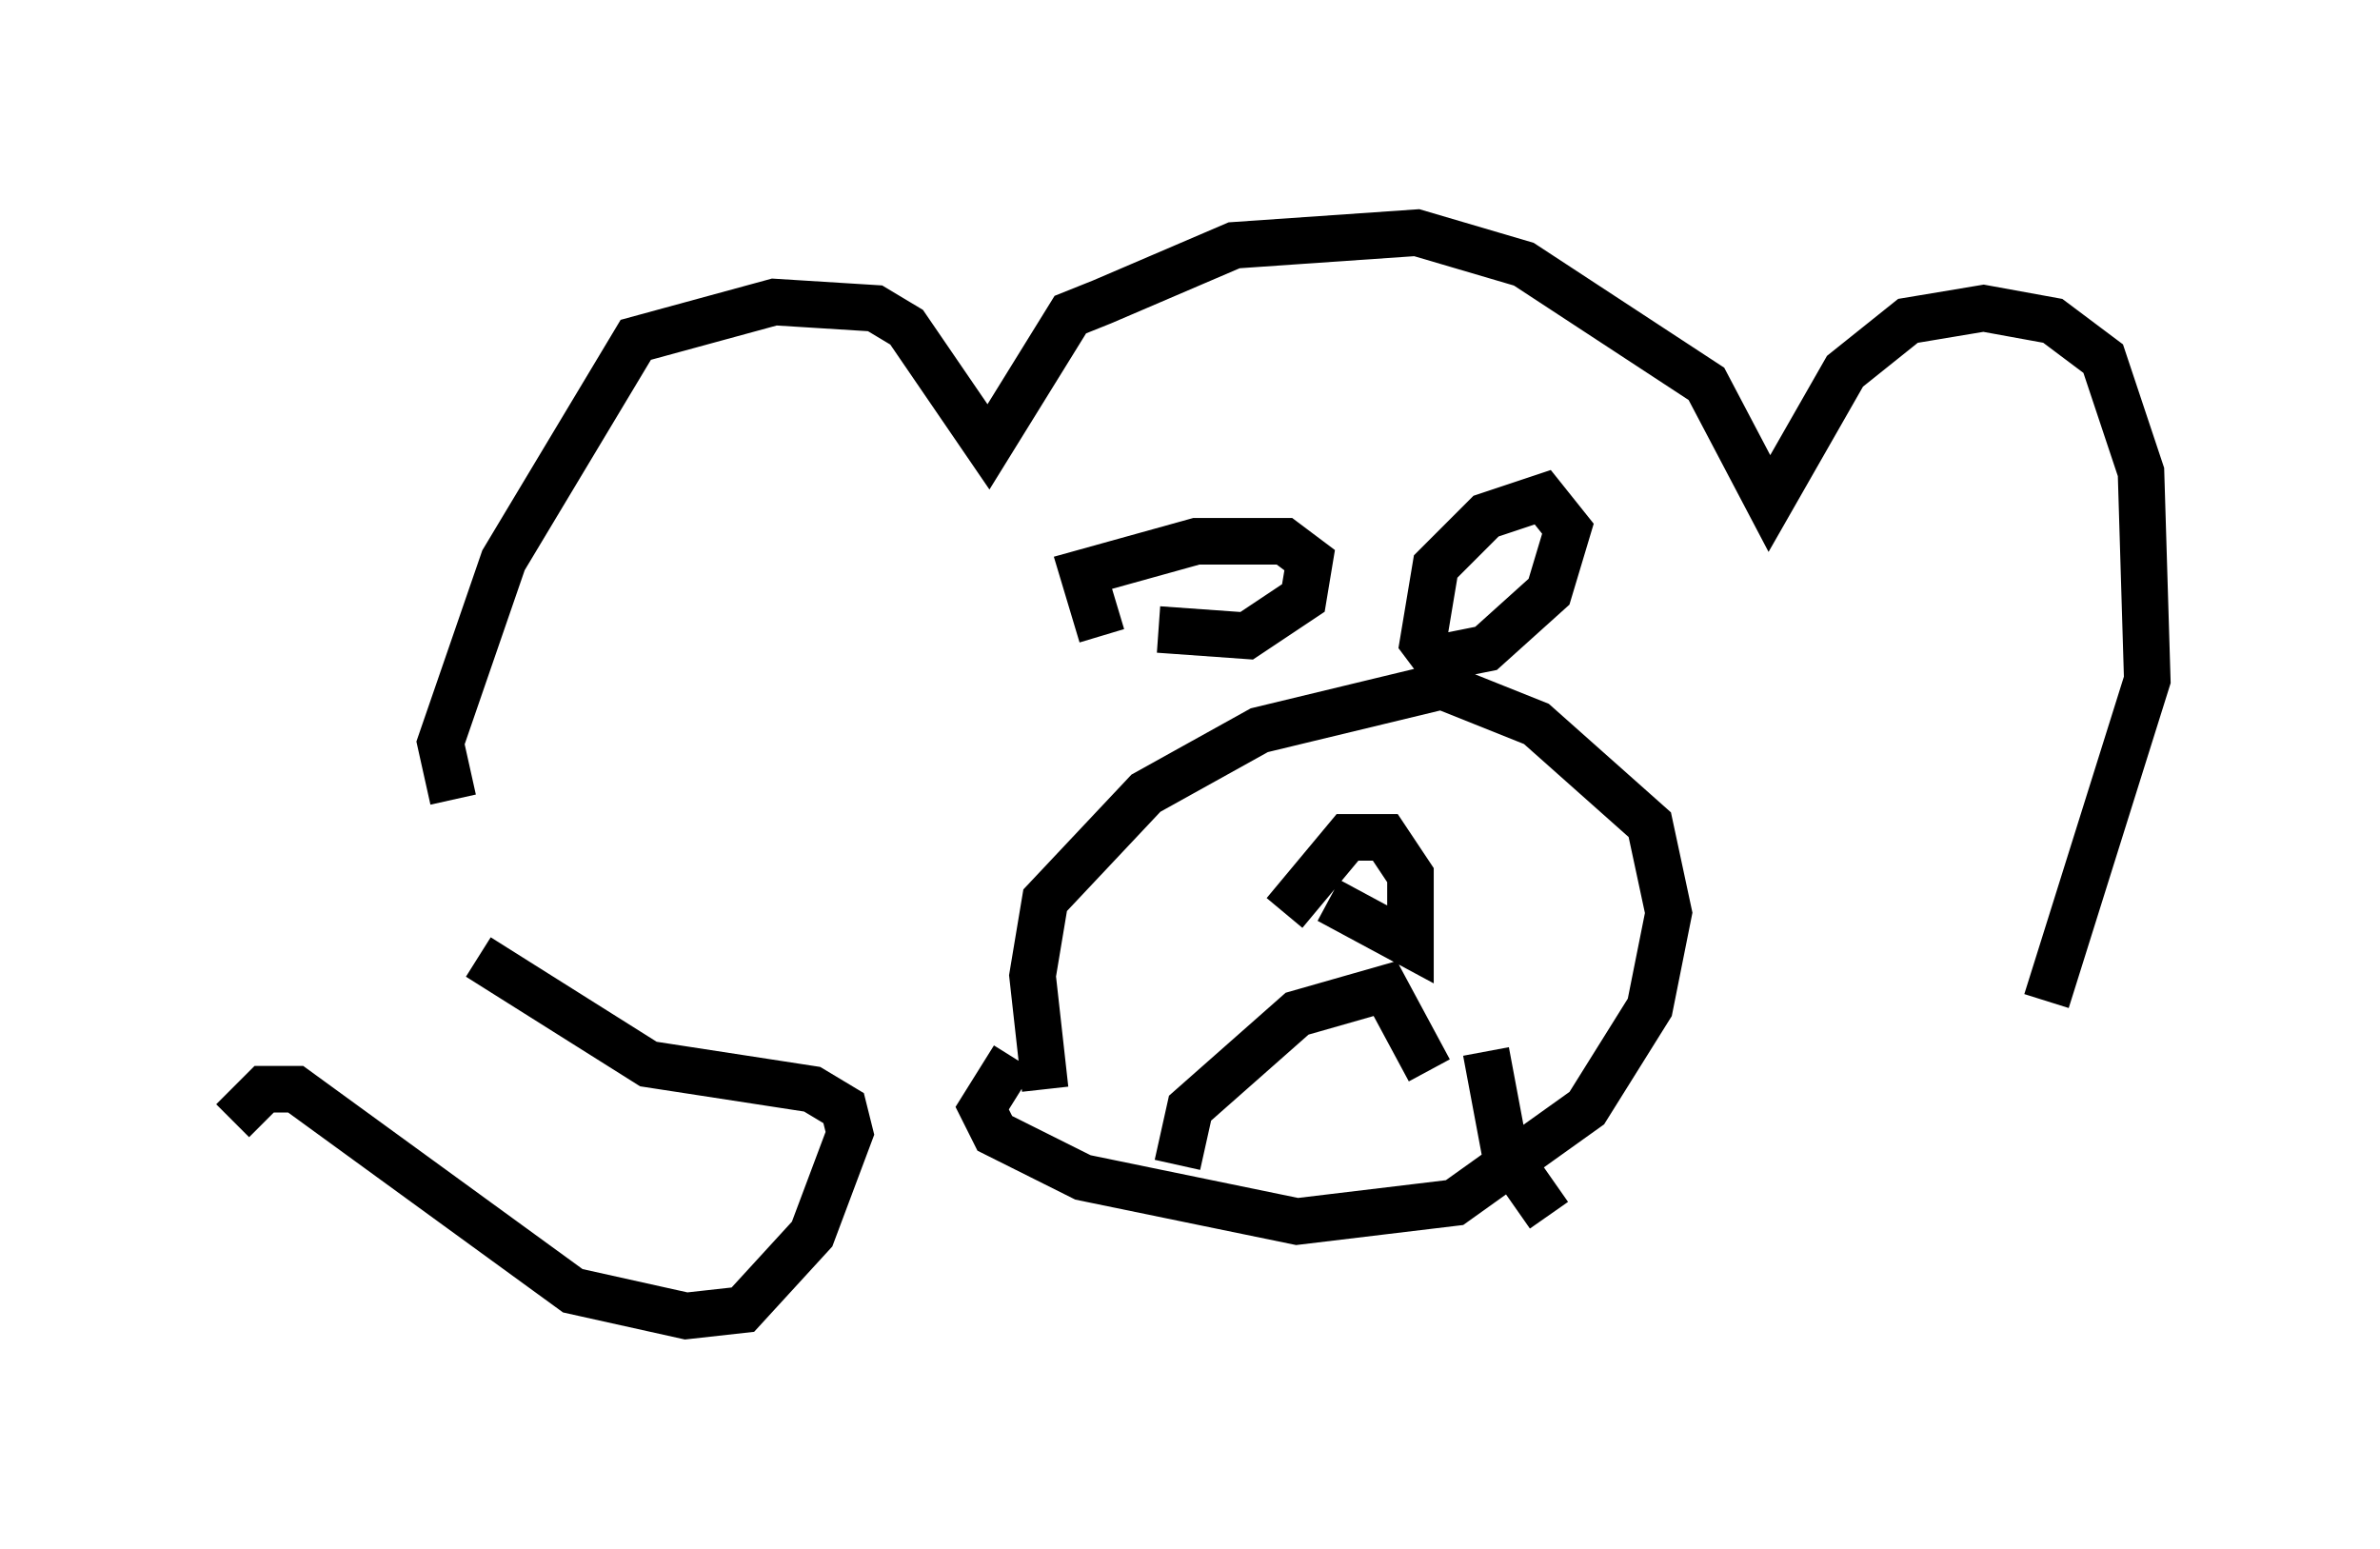 <?xml version="1.0" encoding="utf-8" ?>
<svg baseProfile="full" height="33.274" version="1.1" width="51.136" xmlns="http://www.w3.org/2000/svg" xmlns:ev="http://www.w3.org/2001/xml-events" xmlns:xlink="http://www.w3.org/1999/xlink"><defs /><rect fill="white" height="33.274" width="51.136" x="0" y="0" /><path d="M12.442, 19.75 m-2.706, -2.571 l-0.271, -1.218 1.353, -3.924 l2.842, -4.736 2.977, -0.812 l2.165, 0.135 0.677, 0.406 l1.759, 2.571 1.759, -2.842 l0.677, -0.271 2.842, -1.218 l3.924, -0.271 2.3, 0.677 l3.924, 2.571 1.353, 2.571 l1.624, -2.842 1.353, -1.083 l1.624, -0.271 1.488, 0.271 l1.083, 0.812 0.812, 2.436 l0.135, 4.465 -2.165, 6.901 m-21.515, 1.894 l-0.271, -2.436 0.271, -1.624 l2.165, -2.3 2.436, -1.353 l3.924, -0.947 2.03, 0.812 l2.436, 2.165 0.406, 1.894 l-0.406, 2.03 -1.353, 2.165 l-2.842, 2.03 -3.383, 0.406 l-4.601, -0.947 -1.894, -0.947 l-0.271, -0.541 0.677, -1.083 m1.894, -9.066 l-0.406, -1.353 2.436, -0.677 l1.894, 0.0 0.541, 0.406 l-0.135, 0.812 -1.218, 0.812 l-1.894, -0.135 m6.089, 0.812 l-0.406, -0.541 0.271, -1.624 l1.083, -1.083 1.218, -0.406 l0.541, 0.677 -0.406, 1.353 l-1.353, 1.218 -1.353, 0.271 m-2.977, 5.413 l1.353, -1.624 0.812, 0.0 l0.541, 0.812 0.0, 1.488 l-1.759, -0.947 m-3.248, 5.683 l0.271, -1.218 2.3, -2.03 l1.894, -0.541 0.947, 1.759 m1.218, -0.406 l0.406, 2.165 0.947, 1.353 m-23.004, -5.548 l3.654, 2.3 3.518, 0.541 l0.677, 0.406 0.135, 0.541 l-0.812, 2.165 -1.488, 1.624 l-1.218, 0.135 -2.436, -0.541 l-5.954, -4.33 -0.677, 0.0 l-0.677, 0.677 " fill="none" stroke="black" stroke-width="1" /></svg>